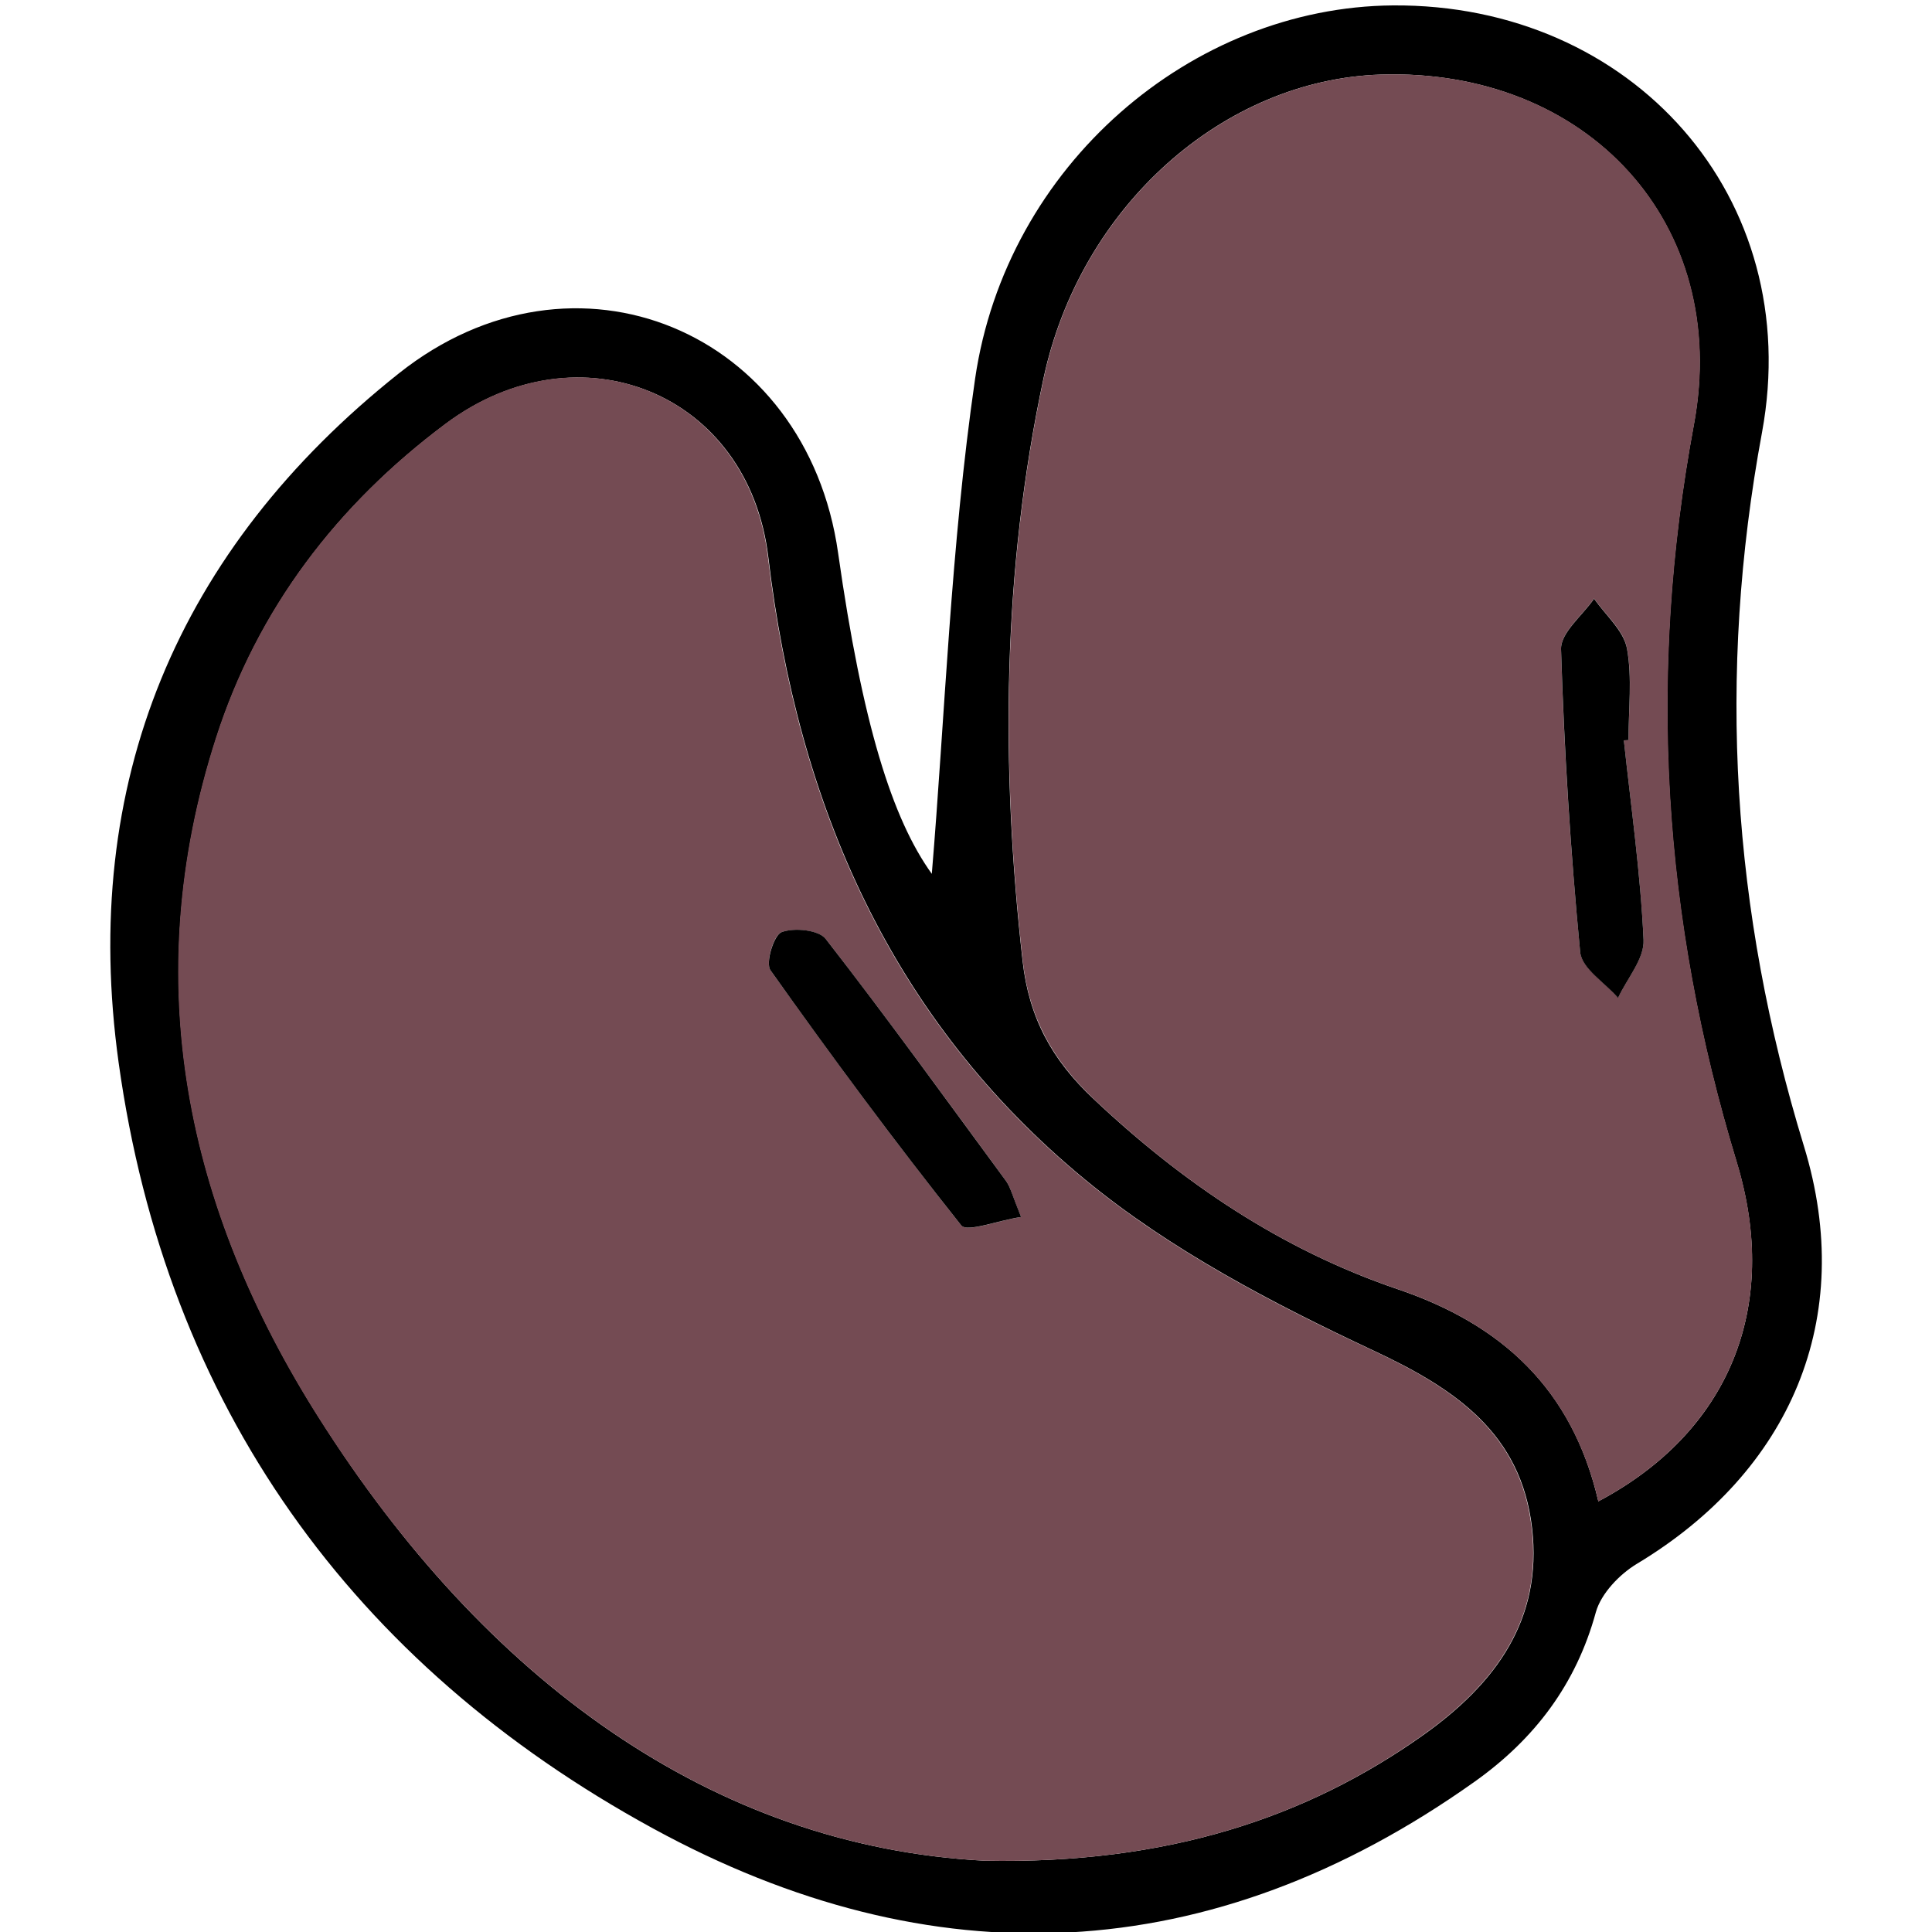 <svg version="1.1" id="Calque_1" xmlns="http://www.w3.org/2000/svg" x="0" y="0" viewBox="0 0 100 100" xml:space="preserve"><style>.st53{fill:#744b53}</style><path d="M48.23 45.23c.68-8.15.98-16.96 2.24-25.62C52.08 8.55 61.69.36 72.1.28c12.38-.09 21.35 9.93 19.1 22.11-2.33 12.57-1.56 24.75 2.17 36.93 2.74 8.93-.71 16.85-8.64 21.62-.9.54-1.86 1.54-2.13 2.51-1.02 3.73-3.17 6.56-6.26 8.76-13.67 9.72-28.13 10.3-42.54 2.43C18.22 86.13 8.61 72.75 6.14 55c-2.01-14.47 3.04-26.56 14.5-35.67 9.1-7.24 21.11-2.22 22.74 9.29 1.25 8.81 2.79 13.75 4.85 16.61zm2.72 51.08c9.45.19 16.7-2.23 22.74-6.52 3.72-2.65 6.16-5.95 5.61-10.7-.57-4.89-3.94-7.19-8.2-9.18-5.23-2.45-10.51-5.21-14.93-8.85-10.02-8.25-14.87-19.37-16.4-32.21-1.02-8.55-9.81-12.05-16.69-6.92-5.61 4.19-9.74 9.58-11.89 16.28-4.04 12.57-1.56 24.32 5.32 35.17 8.54 13.52 20.34 22.19 34.44 22.93zm31.78-18.6c6.7-3.55 9.47-9.99 7.15-17.59-3.83-12.57-4.63-25.16-2.21-38.13 1.94-10.45-5.55-18.47-16.21-18.13-8.12.26-15.54 6.8-17.45 15.73-2.13 9.97-2.22 20.04-1.08 30.16.33 2.94 1.53 5.12 3.66 7.12 4.61 4.35 9.74 7.81 15.73 9.85 5.39 1.82 9.06 5.15 10.41 10.99z"/><path class="st53" d="M50.95 96.31c-14.1-.74-25.89-9.42-34.46-22.93-6.88-10.85-9.36-22.6-5.32-35.17 2.15-6.7 6.28-12.09 11.89-16.28 6.88-5.14 15.67-1.64 16.69 6.92 1.53 12.84 6.38 23.96 16.4 32.21 4.42 3.64 9.7 6.41 14.93 8.85 4.26 1.99 7.63 4.29 8.2 9.18.56 4.74-1.89 8.05-5.61 10.7-6.02 4.29-13.28 6.71-22.72 6.52zm1.9-33.32c-.47-1.14-.55-1.55-.77-1.85-3.08-4.2-6.14-8.42-9.34-12.54-.37-.47-1.64-.59-2.29-.35-.41.15-.84 1.59-.57 1.97 3.19 4.48 6.45 8.9 9.87 13.2.31.38 1.86-.23 3.1-.43z"/><path class="st53" d="M82.73 77.71c-1.36-5.83-5.02-9.17-10.4-10.99-6-2.04-11.13-5.5-15.73-9.85-2.12-2.01-3.33-4.19-3.66-7.12-1.14-10.12-1.05-20.19 1.08-30.16 1.9-8.92 9.33-15.47 17.45-15.73 10.66-.34 18.16 7.67 16.21 18.13-2.41 12.97-1.61 25.56 2.21 38.13 2.31 7.59-.46 14.04-7.16 17.59zm1.32-39.39l.24-.03c0-1.58.21-3.21-.08-4.74-.17-.93-1.11-1.72-1.7-2.57-.6.87-1.74 1.76-1.71 2.62.15 5.23.49 10.46.99 15.67.08.84 1.28 1.58 1.96 2.37.47-1 1.37-2.03 1.32-3.01-.16-3.43-.65-6.87-1.02-10.31z"/><path d="M52.85 62.99c-1.24.19-2.8.81-3.1.43-3.42-4.3-6.69-8.72-9.87-13.2-.27-.37.17-1.81.57-1.97.65-.25 1.93-.12 2.29.35 3.2 4.11 6.25 8.34 9.34 12.54.22.31.31.71.77 1.85zM84.05 38.32c.37 3.44.86 6.87 1.02 10.32.05.98-.85 2-1.32 3.01-.68-.79-1.88-1.52-1.96-2.37-.5-5.21-.83-10.44-.99-15.67-.03-.86 1.11-1.75 1.71-2.62.59.85 1.52 1.64 1.7 2.57.28 1.53.08 3.15.08 4.74-.08.01-.16.02-.24.02z"/></svg>